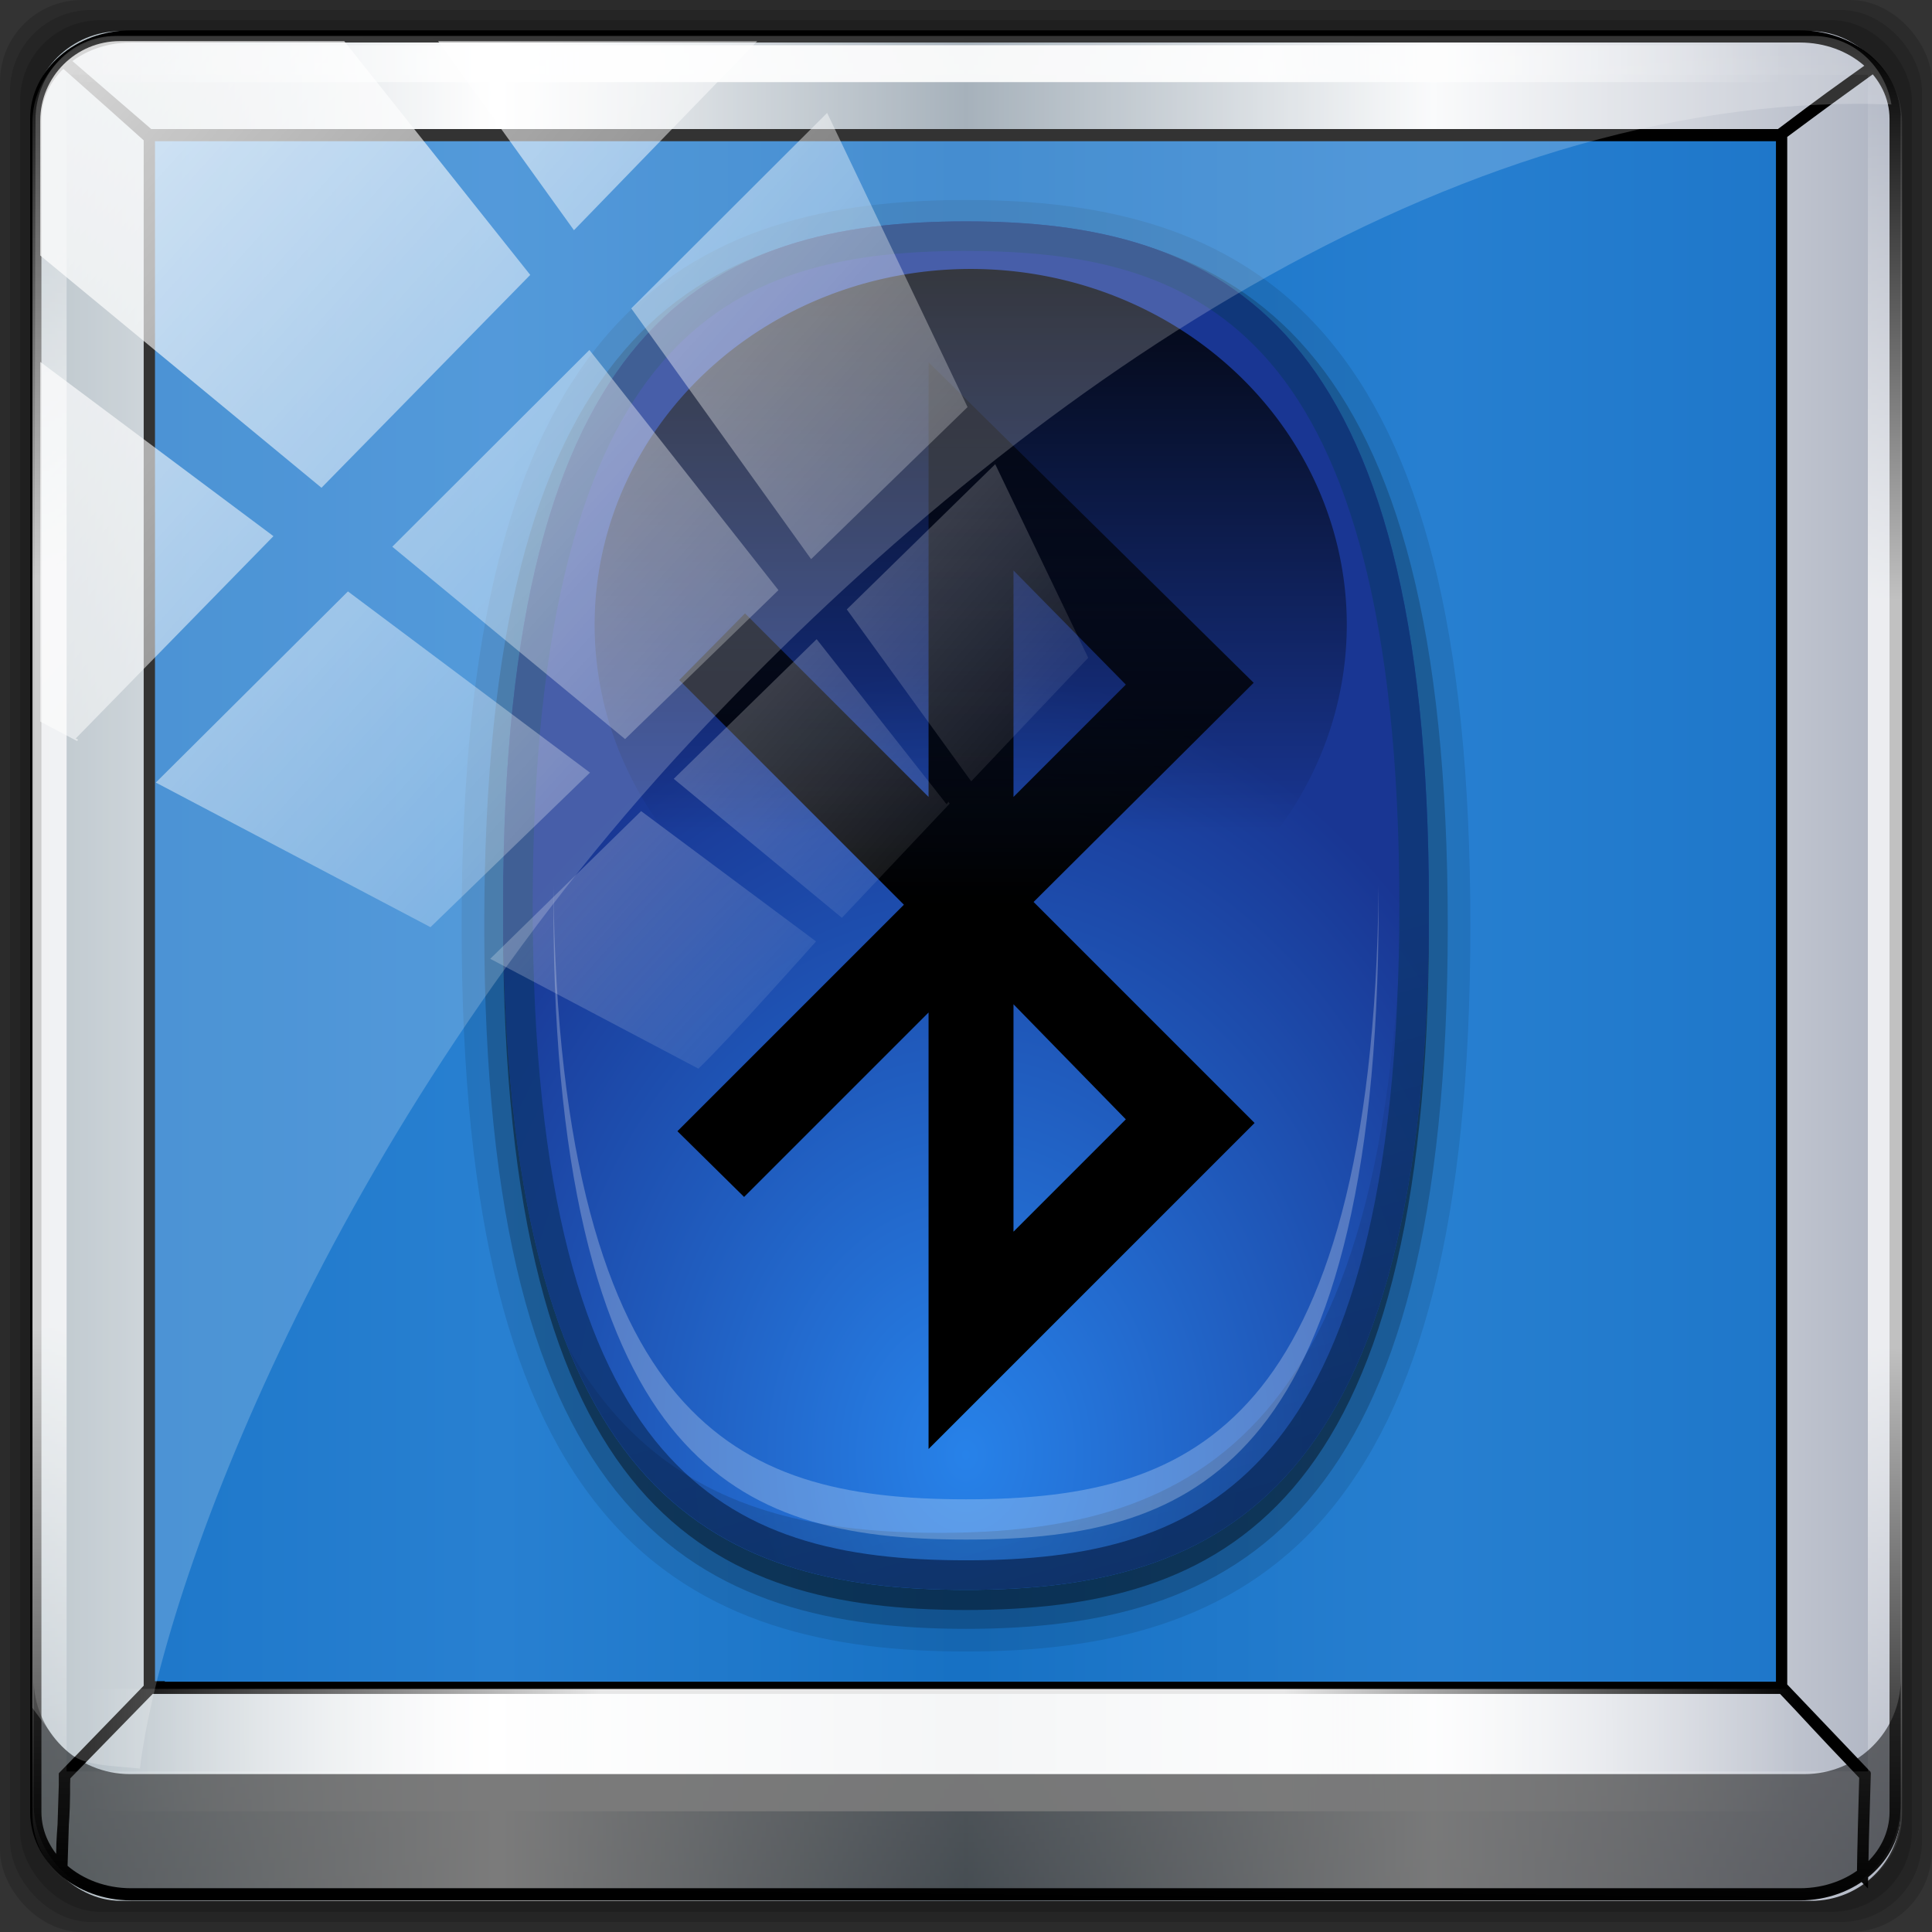 <?xml version="1.0" encoding="UTF-8" standalone="no"?>
<svg
   xmlns:dc="http://purl.org/dc/elements/1.1/"
   xmlns:cc="http://creativecommons.org/ns#"
   xmlns:rdf="http://www.w3.org/1999/02/22-rdf-syntax-ns#"
   xmlns:svg="http://www.w3.org/2000/svg"
   xmlns="http://www.w3.org/2000/svg"
   xmlns:xlink="http://www.w3.org/1999/xlink"
   xmlns:sodipodi="http://sodipodi.sourceforge.net/DTD/sodipodi-0.dtd"
   xmlns:inkscape="http://www.inkscape.org/namespaces/inkscape"
   height="96"
   width="96"
   version="1.1"
   id="svg2"
   inkscape:version="0.48.5 r10040"
   sodipodi:docname="cs-bluetooth.svg">
  <rect width="100%" height="100%" fill="#333333" stroke="none"/>
  <sodipodi:namedview
     pagecolor="#ffffff"
     bordercolor="#666666"
     borderopacity="1"
     objecttolerance="10"
     gridtolerance="10"
     guidetolerance="10"
     inkscape:pageopacity="0"
     inkscape:pageshadow="2"
     inkscape:window-width="651"
     inkscape:window-height="480"
     id="namedview85"
     showgrid="false"
     showguides="true"
     inkscape:guide-bbox="true"
     inkscape:zoom="0.89274212"
     inkscape:cx="28.908475"
     inkscape:cy="20.822142"
     inkscape:window-x="0"
     inkscape:window-y="0"
     inkscape:window-maximized="0"
     inkscape:current-layer="g4592" />
  <defs
     id="defs4">
    <linearGradient
       id="a"
       stop-color="#fff">
      <stop
         offset="0"
         id="stop7" />
      <stop
         stop-opacity="0"
         offset="1"
         id="stop9" />
    </linearGradient>
    <filter
       id="f"
       height="1.384"
       width="1.384"
       color-interpolation-filters="sRGB"
       y="-.192"
       x="-.192">
      <feGaussianBlur
         stdDeviation="5.28"
         id="feGaussianBlur12" />
    </filter>
    <linearGradient
       id="p"
       y2="138.66"
       xlink:href="#a"
       gradientUnits="userSpaceOnUse"
       x2="48"
       y1="20.221"
       x1="48" />
    <clipPath
       id="e">
      <rect
         rx="6"
         ry="6"
         height="84"
         width="84"
         y="6"
         x="6"
         fill="#fff"
         id="rect16" />
    </clipPath>
    <linearGradient
       id="b"
       y2="7.016"
       gradientUnits="userSpaceOnUse"
       x2="45.448"
       gradientTransform="matrix(1.006 0 0 .994 100 0)"
       y1="92.54"
       x1="45.448">
      <stop
         offset="0"
         id="stop19" />
      <stop
         stop-opacity=".588"
         offset="1"
         id="stop21" />
    </linearGradient>
    <linearGradient
       id="o"
       y2="34.886"
       xlink:href="#a"
       gradientUnits="userSpaceOnUse"
       x2="35.103"
       gradientTransform="matrix(1.057,0,0,1,11.126,9.51)"
       y1="6.854"
       x1="35.103" />
    <linearGradient
       id="n"
       y2="-6.548"
       xlink:href="#a"
       gradientUnits="userSpaceOnUse"
       x2="62.339"
       y1="48"
       x1="62.339" />
    <linearGradient
       id="m"
       y2="56.875"
       gradientUnits="userSpaceOnUse"
       x2="59.752"
       gradientTransform="matrix(-.671 0 0 -.708 90.936 93.333)"
       y1="16"
       x1="48.8">
      <stop
         offset="0"
         id="stop26" />
      <stop
         stop-opacity="0"
         offset="1"
         id="stop28" />
    </linearGradient>
    <radialGradient
       id="d"
       gradientUnits="userSpaceOnUse"
       cy="66.45"
       cx="48"
       gradientTransform="matrix(1.33,-7.4935e-8,9.5652e-8,1.698,-15.846,-37.549)"
       r="23">
      <stop
         stop-color="#2782e9"
         offset="0"
         id="stop31" />
      <stop
         stop-color="#193693"
         offset="1"
         id="stop33" />
    </radialGradient>
    <radialGradient
       id="c"
       xlink:href="#a"
       gradientUnits="userSpaceOnUse"
       cy="90.172"
       cx="48"
       gradientTransform="matrix(1.157 0 0 .996 -7.551 .197)"
       r="42" />
    <linearGradient
       id="k"
       y2="63.893"
       xlink:href="#a"
       gradientUnits="userSpaceOnUse"
       x2="36.357"
       y1="6"
       x1="36.357" />
    <linearGradient
       id="j"
       y2="5.988"
       gradientUnits="userSpaceOnUse"
       x2="48"
       gradientTransform="matrix(1.017,0,0,1.017,-1.103,-1.103)"
       y1="90"
       x1="48">
      <stop
         stop-color="#27429c"
         offset="0"
         id="stop38" />
      <stop
         stop-color="#5072e1"
         offset="1"
         id="stop40" />
    </linearGradient>
    <linearGradient
       id="i"
       y2="6"
       xlink:href="#b"
       gradientUnits="userSpaceOnUse"
       x2="32.251"
       gradientTransform="translate(0,1)"
       y1="90"
       x1="32.251" />
    <linearGradient
       id="h"
       y2="6"
       xlink:href="#b"
       gradientUnits="userSpaceOnUse"
       x2="32.251"
       gradientTransform="matrix(1.024 0 0 1.012 -1.143 .929)"
       y1="90"
       x1="32.251" />
    <linearGradient
       id="g"
       y2="90.239"
       xlink:href="#b"
       gradientUnits="userSpaceOnUse"
       x2="32.251"
       gradientTransform="matrix(1.024,0,0,-1.012,-1.143,98.071)"
       y1="6.132"
       x1="32.251" />
    <radialGradient
       inkscape:collect="always"
       xlink:href="#d"
       id="radialGradient3332"
       gradientUnits="userSpaceOnUse"
       gradientTransform="matrix(1.33,-7.4935e-8,9.5652e-8,1.698,-15.846,-37.549)"
       cx="48"
       cy="66.45"
       r="23" />
    <linearGradient
       inkscape:collect="always"
       xlink:href="#m"
       id="linearGradient3334"
       gradientUnits="userSpaceOnUse"
       gradientTransform="matrix(-0.671,0,0,-0.708,90.936,93.333)"
       x1="48.8"
       y1="16"
       x2="59.752"
       y2="56.875" />
    <linearGradient
       inkscape:collect="always"
       xlink:href="#a"
       id="linearGradient3336"
       gradientUnits="userSpaceOnUse"
       x1="62.339"
       y1="48"
       x2="62.339"
       y2="-6.548" />
    <linearGradient
       inkscape:collect="always"
       xlink:href="#a"
       id="linearGradient3338"
       gradientUnits="userSpaceOnUse"
       gradientTransform="matrix(1.057,0,0,1,11.126,9.51)"
       x1="35.103"
       y1="6.854"
       x2="35.103"
       y2="34.886" />
    <linearGradient
       inkscape:collect="always"
       xlink:href="#linearGradient4085-9"
       id="linearGradient4271"
       gradientUnits="userSpaceOnUse"
       x1="58"
       y1="19"
       x2="58"
       y2="120" />
    <linearGradient
       id="linearGradient4085-9">
      <stop
         id="stop4087-8"
         style="stop-color:#782121;stop-opacity:1"
         offset="0" />
      <stop
         id="stop4089-7"
         style="stop-color:#782121;stop-opacity:0"
         offset="1" />
    </linearGradient>
    <linearGradient
       x1="58"
       y1="19"
       x2="58"
       y2="120"
       id="linearGradient4091-9"
       xlink:href="#linearGradient4085-9"
       gradientUnits="userSpaceOnUse" />
    <linearGradient
       id="linearGradient4256">
      <stop
         id="stop4258"
         style="stop-color:#e6e6e6;stop-opacity:1"
         offset="0" />
      <stop
         id="stop4260"
         style="stop-color:#f5f5f5;stop-opacity:1"
         offset="1" />
    </linearGradient>
    <linearGradient
       x1="-73.494"
       y1="72.699"
       x2="-50.244"
       y2="159.476"
       id="linearGradient4071-6"
       xlink:href="#linearGradient3694-5-5"
       gradientUnits="userSpaceOnUse"
       gradientTransform="matrix(0.591,-0.158,-0.158,-0.591,103.354,109.3)" />
    <linearGradient
       id="linearGradient3694-5-5">
      <stop
         id="stop3696-3-1"
         style="stop-color:#e6e6e6;stop-opacity:1"
         offset="0" />
      <stop
         id="stop3698-7-3"
         style="stop-color:#f5f5f5;stop-opacity:1"
         offset="1" />
    </linearGradient>
    <linearGradient
       x1="-73.494"
       y1="72.699"
       x2="-50.244"
       y2="159.476"
       id="linearGradient4018-4"
       xlink:href="#linearGradient3694-5-5"
       gradientUnits="userSpaceOnUse"
       gradientTransform="matrix(0.591,-0.158,-0.158,-0.591,103.354,108.3)" />
    <linearGradient
       id="linearGradient4085">
      <stop
         id="stop4087"
         style="stop-color:#782121;stop-opacity:1"
         offset="0" />
      <stop
         id="stop4089"
         style="stop-color:#782121;stop-opacity:0"
         offset="1" />
    </linearGradient>
    <linearGradient
       id="linearGradient3694-5">
      <stop
         id="stop3696-3"
         style="stop-color:#e6e6e6;stop-opacity:1"
         offset="0" />
      <stop
         id="stop3698-7"
         style="stop-color:#f5f5f5;stop-opacity:1"
         offset="1" />
    </linearGradient>
    <linearGradient
       id="linearGradient3688-5">
      <stop
         id="stop3690-6"
         style="stop-color:#ad0d0d;stop-opacity:1"
         offset="0" />
      <stop
         id="stop3692-4"
         style="stop-color:#e02f11;stop-opacity:1"
         offset="1" />
    </linearGradient>
    <linearGradient
       x1="45.448"
       y1="92.54"
       x2="45.448"
       y2="7.017"
       id="ButtonShadow-6"
       gradientUnits="userSpaceOnUse"
       gradientTransform="scale(1.006,0.994)">
      <stop
         id="stop3750-7"
         style="stop-color:#000000;stop-opacity:1"
         offset="0" />
      <stop
         id="stop3752-1"
         style="stop-color:#000000;stop-opacity:0.588"
         offset="1" />
    </linearGradient>
    <linearGradient
       id="linearGradient3737-5">
      <stop
         id="stop3739-6"
         style="stop-color:#ffffff;stop-opacity:1"
         offset="0" />
      <stop
         id="stop3741-9"
         style="stop-color:#ffffff;stop-opacity:0"
         offset="1" />
    </linearGradient>
    <filter
       color-interpolation-filters="sRGB"
       id="filter3174-6">
      <feGaussianBlur
         id="feGaussianBlur3176-1"
         stdDeviation="1.71" />
    </filter>
    <linearGradient
       x1="36.357"
       y1="6"
       x2="36.357"
       y2="63.893"
       id="linearGradient3188-1"
       xlink:href="#linearGradient3737-5"
       gradientUnits="userSpaceOnUse" />
    <filter
       x="-0.192"
       y="-0.192"
       width="1.384"
       height="1.384"
       color-interpolation-filters="sRGB"
       id="filter3794-8">
      <feGaussianBlur
         id="feGaussianBlur3796-2"
         stdDeviation="5.28" />
    </filter>
    <linearGradient
       x1="48"
       y1="20.221"
       x2="48"
       y2="138.661"
       id="linearGradient3613-6"
       xlink:href="#linearGradient3737-5"
       gradientUnits="userSpaceOnUse" />
    <radialGradient
       cx="48"
       cy="90.172"
       r="42"
       fx="48"
       fy="90.172"
       id="radialGradient3619-0"
       xlink:href="#linearGradient3737-5"
       gradientUnits="userSpaceOnUse"
       gradientTransform="matrix(1.157,0,0,0.996,-7.551,0.197)" />
    <clipPath
       id="clipPath3613-3">
      <rect
         width="84"
         height="84"
         rx="6"
         ry="6"
         x="6"
         y="6"
         id="rect3615-8"
         style="fill:#ffffff;fill-opacity:1;fill-rule:nonzero;stroke:none" />
    </clipPath>
    <linearGradient
       x1="48"
       y1="90"
       x2="48"
       y2="5.988"
       id="linearGradient3617-6"
       xlink:href="#linearGradient3688-5"
       gradientUnits="userSpaceOnUse" />
    <linearGradient
       x1="45.448"
       y1="92.54"
       x2="45.448"
       y2="7.017"
       id="ButtonShadow-0-0"
       gradientUnits="userSpaceOnUse"
       gradientTransform="matrix(1.006,0,0,0.994,100,0)">
      <stop
         id="stop3750-8-7"
         style="stop-color:#000000;stop-opacity:1"
         offset="0" />
      <stop
         id="stop3752-5-5"
         style="stop-color:#000000;stop-opacity:0.588"
         offset="1" />
    </linearGradient>
    <linearGradient
       x1="32.251"
       y1="6.132"
       x2="32.251"
       y2="90.239"
       id="linearGradient3780-0"
       xlink:href="#ButtonShadow-0-0"
       gradientUnits="userSpaceOnUse"
       gradientTransform="matrix(1.024,0,0,1.012,-1.143,-98.071)" />
    <linearGradient
       x1="32.251"
       y1="6.132"
       x2="32.251"
       y2="90.239"
       id="linearGradient3772-8"
       xlink:href="#ButtonShadow-0-0"
       gradientUnits="userSpaceOnUse"
       gradientTransform="matrix(1.024,0,0,1.012,-1.143,-98.071)" />
    <linearGradient
       x1="32.251"
       y1="6.132"
       x2="32.251"
       y2="90.239"
       id="linearGradient3725-7"
       xlink:href="#ButtonShadow-0-0"
       gradientUnits="userSpaceOnUse"
       gradientTransform="matrix(1.024,0,0,1.012,-1.143,-98.071)" />
    <linearGradient
       x1="32.251"
       y1="6.132"
       x2="32.251"
       y2="90.239"
       id="linearGradient3721-2"
       xlink:href="#ButtonShadow-0-0"
       gradientUnits="userSpaceOnUse"
       gradientTransform="translate(0,-97)" />
    <linearGradient
       x1="32.251"
       y1="6.132"
       x2="32.251"
       y2="90.239"
       id="linearGradient3026-2"
       xlink:href="#ButtonShadow-0-0"
       gradientUnits="userSpaceOnUse"
       gradientTransform="matrix(1.024,0,0,1.012,-1.143,-98.071)" />
    <linearGradient
       x1="-73.494"
       y1="72.699"
       x2="-50.244"
       y2="159.476"
       id="linearGradient4018"
       xlink:href="#linearGradient3694-5"
       gradientUnits="userSpaceOnUse"
       gradientTransform="matrix(0.591,-0.158,-0.158,-0.591,103.354,108.3)" />
    <linearGradient
       x1="-73.494"
       y1="72.699"
       x2="-50.244"
       y2="159.476"
       id="linearGradient4071"
       xlink:href="#linearGradient3694-5"
       gradientUnits="userSpaceOnUse"
       gradientTransform="matrix(0.591,-0.158,-0.158,-0.591,103.354,109.3)" />
    <linearGradient
       x1="58"
       y1="19"
       x2="58"
       y2="120"
       id="linearGradient4091"
       xlink:href="#linearGradient4085"
       gradientUnits="userSpaceOnUse" />
    <linearGradient
       id="linearGradient3825-2">
      <stop
         offset="0"
         style="stop-color:#501616;stop-opacity:1"
         id="stop3827-3" />
      <stop
         offset="1"
         style="stop-color:#501616;stop-opacity:0"
         id="stop3829-5" />
    </linearGradient>
    <linearGradient
       gradientUnits="userSpaceOnUse"
       xlink:href="#linearGradient3825-2"
       id="linearGradient3831-5"
       y2="112"
       x2="55"
       y1="18"
       x1="55" />
    <linearGradient
       id="linearGradient3694-3">
      <stop
         offset="0"
         style="stop-color:#e6e6e6;stop-opacity:1"
         id="stop3696-7" />
      <stop
         offset="1"
         style="stop-color:#f5f5f5;stop-opacity:1"
         id="stop3698-6" />
    </linearGradient>
    <linearGradient
       gradientTransform="matrix(0.875,0,0,0.907,2.763,6.334)"
       gradientUnits="userSpaceOnUse"
       xlink:href="#linearGradient3694-3"
       id="linearGradient2936-5"
       y2="12.798"
       x2="62.337"
       y1="79.015"
       x1="62.337" />
    <linearGradient
       inkscape:collect="always"
       xlink:href="#linearGradient6139-0"
       id="linearGradient4701"
       gradientUnits="userSpaceOnUse"
       x1="1.567"
       y1="48"
       x2="94.433"
       y2="48" />
    <linearGradient
       id="linearGradient6139-0">
      <stop
         id="stop6141-2"
         offset="0"
         style="stop-color:#adb9c1;stop-opacity:1;" />
      <stop
         style="stop-color:#ffffff;stop-opacity:1;"
         offset="0.25"
         id="stop6151-0" />
      <stop
         style="stop-color:#909eaa;stop-opacity:1;"
         offset="0.5"
         id="stop6147-1" />
      <stop
         id="stop6149-4"
         offset="0.75"
         style="stop-color:#f9fafb;stop-opacity:1;" />
      <stop
         id="stop6143-4"
         offset="1"
         style="stop-color:#adb3c1;stop-opacity:1;" />
    </linearGradient>
    <linearGradient
       inkscape:collect="always"
       xlink:href="#linearGradient6139-0"
       id="linearGradient4699"
       gradientUnits="userSpaceOnUse"
       x1="1.567"
       y1="48"
       x2="94.433"
       y2="48" />
    <linearGradient
       id="linearGradient4727">
      <stop
         id="stop4729"
         offset="0"
         style="stop-color:#adb9c1;stop-opacity:1;" />
      <stop
         style="stop-color:#ffffff;stop-opacity:1;"
         offset="0.25"
         id="stop4731" />
      <stop
         style="stop-color:#909eaa;stop-opacity:1;"
         offset="0.5"
         id="stop4733" />
      <stop
         id="stop4735"
         offset="0.75"
         style="stop-color:#f9fafb;stop-opacity:1;" />
      <stop
         id="stop4737"
         offset="1"
         style="stop-color:#adb3c1;stop-opacity:1;" />
    </linearGradient>
    <linearGradient
       inkscape:collect="always"
       xlink:href="#linearGradient4341-9-4-5-2"
       id="linearGradient4703"
       gradientUnits="userSpaceOnUse"
       x1="46.033"
       y1="5.266"
       x2="45.093"
       y2="90.121" />
    <linearGradient
       id="linearGradient4341-9-4-5-2">
      <stop
         id="stop4343-2-5-2-4"
         offset="0"
         style="stop-color:#ffffff;stop-opacity:0;" />
      <stop
         style="stop-color:#ffffff;stop-opacity:1;"
         offset="0.3"
         id="stop3954-0-91" />
      <stop
         id="stop3956-8-3"
         offset="0.7"
         style="stop-color:#ffffff;stop-opacity:1;" />
      <stop
         id="stop4347-6-0-8-7"
         offset="1"
         style="stop-color:#ffffff;stop-opacity:0;" />
    </linearGradient>
    <linearGradient
       inkscape:collect="always"
       xlink:href="#linearGradient4341-9-4-5-2"
       id="linearGradient4705"
       gradientUnits="userSpaceOnUse"
       gradientTransform="matrix(1,0,0,0.947,0,0.724)"
       x1="6.972"
       y1="49.027"
       x2="83.689"
       y2="48.399" />
    <linearGradient
       id="linearGradient4746">
      <stop
         id="stop4748"
         offset="0"
         style="stop-color:#ffffff;stop-opacity:0;" />
      <stop
         style="stop-color:#ffffff;stop-opacity:1;"
         offset="0.3"
         id="stop4750" />
      <stop
         id="stop4752"
         offset="0.7"
         style="stop-color:#ffffff;stop-opacity:1;" />
      <stop
         id="stop4754"
         offset="1"
         style="stop-color:#ffffff;stop-opacity:0;" />
    </linearGradient>
    <linearGradient
       inkscape:collect="always"
       xlink:href="#linearGradient4213-7"
       id="linearGradient4707"
       gradientUnits="userSpaceOnUse"
       x1="2.771"
       y1="-28.642"
       x2="50.528"
       y2="14.514" />
    <linearGradient
       id="linearGradient4213-7"
       inkscape:collect="always">
      <stop
         id="stop4215-6"
         offset="0"
         style="stop-color:#ffffff;stop-opacity:1;" />
      <stop
         id="stop4217-5"
         offset="1"
         style="stop-color:#ffffff;stop-opacity:0;" />
    </linearGradient>
    <clipPath
       id="clipPath4156-4"
       clipPathUnits="userSpaceOnUse">
      <path
         inkscape:connector-curvature="0"
         id="path4158-0"
         d="m 27.046,-55.695 -14.214,13.321 0.061,0 15.653,21.771 10.231,-10.546 C 38.562,-32.302 27.468,-54.819 27.046,-55.695 z M 9.647,-39.383 -5.241,-25.321 15.988,-7.806 26.372,-18.383 9.647,-39.383 z m 31.491,12.951 -9.741,9.714 8.945,12.458 7.781,-7.555 -6.984,-14.617 z m -49.84,4.379 -13.754,12.982 26.283,13.846 0.061,-0.062 -0.123,-0.062 L 13.599,-5.401 -8.702,-22.053 z m 38.015,7.401 -9.803,9.775 11.579,9.559 7.628,-7.401 -8.669,-11.009 -0.735,-0.925 z m 20.187,5.674 -7.383,7.216 6.188,8.542 5.82,-6.137 -4.626,-9.621 z m -32.195,6.322 -9.557,9.498 13.662,7.185 7.934,-7.678 -12.039,-9.004 z m 23.312,2.374 -7.107,6.938 8.363,6.907 5.361,-5.674 -0.061,-0.092 -0.092,0.123 -6.464,-8.203 z m -8.73,8.542 -7.505,7.339 10.354,5.458 c 1.397,-1.321 5.675,-6.123 5.851,-6.322 L 31.886,8.26 z"
         style="opacity:0.6;fill:#ffffff;fill-opacity:1;stroke:none" />
    </clipPath>
    <linearGradient
       gradientUnits="userSpaceOnUse"
       xlink:href="#linearGradient3825"
       id="linearGradient3831"
       y2="112"
       x2="55"
       y1="18"
       x1="55" />
    <linearGradient
       gradientTransform="matrix(0.875,0,0,0.907,2.763,6.334)"
       gradientUnits="userSpaceOnUse"
       xlink:href="#linearGradient3694"
       id="linearGradient2936"
       y2="12.798"
       x2="62.337"
       y1="79.015"
       x1="62.337" />
    <linearGradient
       gradientTransform="matrix(1.024,0,0,1.012,-1.143,-98.071)"
       gradientUnits="userSpaceOnUse"
       xlink:href="#ButtonShadow-0"
       id="linearGradient3026"
       y2="90.239"
       x2="32.251"
       y1="6.132"
       x1="32.251" />
    <linearGradient
       gradientTransform="translate(0,-97)"
       gradientUnits="userSpaceOnUse"
       xlink:href="#ButtonShadow-0"
       id="linearGradient3721"
       y2="90.239"
       x2="32.251"
       y1="6.132"
       x1="32.251" />
    <linearGradient
       gradientTransform="matrix(1.024,0,0,1.012,-1.143,-98.071)"
       gradientUnits="userSpaceOnUse"
       xlink:href="#ButtonShadow-0"
       id="linearGradient3725"
       y2="90.239"
       x2="32.251"
       y1="6.132"
       x1="32.251" />
    <linearGradient
       gradientTransform="matrix(1.024,0,0,1.012,-1.143,-98.071)"
       gradientUnits="userSpaceOnUse"
       xlink:href="#ButtonShadow-0"
       id="linearGradient3772"
       y2="90.239"
       x2="32.251"
       y1="6.132"
       x1="32.251" />
    <linearGradient
       gradientTransform="matrix(1.024,0,0,1.012,-1.143,-98.071)"
       gradientUnits="userSpaceOnUse"
       xlink:href="#ButtonShadow-0"
       id="linearGradient3780"
       y2="90.239"
       x2="32.251"
       y1="6.132"
       x1="32.251" />
    <linearGradient
       gradientTransform="matrix(1.006,0,0,0.994,100,0)"
       gradientUnits="userSpaceOnUse"
       id="ButtonShadow-0"
       y2="7.017"
       x2="45.448"
       y1="92.54"
       x1="45.448">
      <stop
         offset="0"
         style="stop-color:#000000;stop-opacity:1"
         id="stop3750-8" />
      <stop
         offset="1"
         style="stop-color:#000000;stop-opacity:0.588"
         id="stop3752-5" />
    </linearGradient>
    <linearGradient
       gradientUnits="userSpaceOnUse"
       xlink:href="#linearGradient3688"
       id="linearGradient3617"
       y2="5.988"
       x2="48"
       y1="90"
       x1="48" />
    <clipPath
       id="clipPath3613">
      <rect
         style="fill:#ffffff;fill-opacity:1;fill-rule:nonzero;stroke:none"
         id="rect3615"
         y="6"
         x="6"
         ry="6"
         rx="6"
         height="84"
         width="84" />
    </clipPath>
    <radialGradient
       gradientTransform="matrix(1.157,0,0,0.996,-7.551,0.197)"
       gradientUnits="userSpaceOnUse"
       xlink:href="#linearGradient3737"
       id="radialGradient3619"
       fy="90.172"
       fx="48"
       r="42"
       cy="90.172"
       cx="48" />
    <linearGradient
       gradientUnits="userSpaceOnUse"
       xlink:href="#linearGradient3737"
       id="linearGradient3613"
       y2="138.661"
       x2="48"
       y1="20.221"
       x1="48" />
    <filter
       id="filter3794"
       color-interpolation-filters="sRGB"
       height="1.384"
       width="1.384"
       y="-0.192"
       x="-0.192">
      <feGaussianBlur
         stdDeviation="5.28"
         id="feGaussianBlur3796" />
    </filter>
    <linearGradient
       gradientUnits="userSpaceOnUse"
       xlink:href="#linearGradient3737"
       id="linearGradient3188"
       y2="63.893"
       x2="36.357"
       y1="6"
       x1="36.357" />
    <filter
       id="filter3174"
       color-interpolation-filters="sRGB">
      <feGaussianBlur
         stdDeviation="1.71"
         id="feGaussianBlur3176" />
    </filter>
    <linearGradient
       id="linearGradient3737">
      <stop
         offset="0"
         style="stop-color:#ffffff;stop-opacity:1"
         id="stop3739" />
      <stop
         offset="1"
         style="stop-color:#ffffff;stop-opacity:0"
         id="stop3741" />
    </linearGradient>
    <linearGradient
       gradientTransform="scale(1.006,0.994)"
       gradientUnits="userSpaceOnUse"
       id="ButtonShadow"
       y2="7.017"
       x2="45.448"
       y1="92.54"
       x1="45.448">
      <stop
         offset="0"
         style="stop-color:#000000;stop-opacity:1"
         id="stop3750" />
      <stop
         offset="1"
         style="stop-color:#000000;stop-opacity:0.588"
         id="stop3752" />
    </linearGradient>
    <linearGradient
       id="linearGradient3688">
      <stop
         offset="0"
         style="stop-color:#b30707;stop-opacity:1"
         id="stop3690" />
      <stop
         offset="1"
         style="stop-color:#e42c0d;stop-opacity:1"
         id="stop3692" />
    </linearGradient>
    <linearGradient
       id="linearGradient3694">
      <stop
         offset="0"
         style="stop-color:#e6e6e6;stop-opacity:1"
         id="stop3696" />
      <stop
         offset="1"
         style="stop-color:#f5f5f5;stop-opacity:1"
         id="stop3698" />
    </linearGradient>
    <linearGradient
       id="linearGradient3825">
      <stop
         offset="0"
         style="stop-color:#501616;stop-opacity:1"
         id="stop3827" />
      <stop
         offset="1"
         style="stop-color:#501616;stop-opacity:0"
         id="stop3829" />
    </linearGradient>
    <radialGradient
       inkscape:collect="always"
       xlink:href="#d-4"
       id="radialGradient3332-6"
       gradientUnits="userSpaceOnUse"
       gradientTransform="matrix(1.33,-7.4935e-8,9.5652e-8,1.698,-15.846,-37.549)"
       cx="48"
       cy="66.45"
       r="23" />
    <radialGradient
       id="d-4"
       gradientUnits="userSpaceOnUse"
       cy="66.45"
       cx="48"
       gradientTransform="matrix(1.33,-7.4935e-8,9.5652e-8,1.698,-15.846,-37.549)"
       r="23">
      <stop
         stop-color="#2782e9"
         offset="0"
         id="stop31-8" />
      <stop
         stop-color="#193693"
         offset="1"
         id="stop33-0" />
    </radialGradient>
    <linearGradient
       inkscape:collect="always"
       xlink:href="#m-4"
       id="linearGradient3334-3"
       gradientUnits="userSpaceOnUse"
       gradientTransform="matrix(-0.671,0,0,-0.708,90.936,93.333)"
       x1="48.8"
       y1="16"
       x2="59.752"
       y2="56.875" />
    <linearGradient
       id="m-4"
       y2="56.875"
       gradientUnits="userSpaceOnUse"
       x2="59.752"
       gradientTransform="matrix(-0.671,0,0,-0.708,90.936,93.333)"
       y1="16"
       x1="48.8">
      <stop
         offset="0"
         id="stop26-2" />
      <stop
         stop-opacity="0"
         offset="1"
         id="stop28-6" />
    </linearGradient>
    <linearGradient
       inkscape:collect="always"
       xlink:href="#a-6"
       id="linearGradient3336-3"
       gradientUnits="userSpaceOnUse"
       x1="62.339"
       y1="48"
       x2="62.339"
       y2="-6.548" />
    <linearGradient
       id="a-6"
       stop-color="#fff">
      <stop
         offset="0"
         id="stop7-4" />
      <stop
         stop-opacity="0"
         offset="1"
         id="stop9-8" />
    </linearGradient>
    <linearGradient
       inkscape:collect="always"
       xlink:href="#a-6"
       id="linearGradient3338-0"
       gradientUnits="userSpaceOnUse"
       gradientTransform="matrix(1.057,0,0,1,11.126,9.51)"
       x1="35.103"
       y1="6.854"
       x2="35.103"
       y2="34.886" />
    <linearGradient
       id="linearGradient3681"
       stop-color="#fff">
      <stop
         offset="0"
         id="stop3683" />
      <stop
         stop-opacity="0"
         offset="1"
         id="stop3685" />
    </linearGradient>
  </defs>
  <g
     id="g3624">
    <g
       id="layer1"
       inkscape:label="Layer 1"
       transform="translate(0,32)">
      <g
         id="g4592"
         transform="translate(0,-32)">
        <g
           id="layer2-5"
           inkscape:label="ombre-base">
          <rect
             ry="4.063"
             rx="4.063"
             y="0"
             x="0"
             height="96"
             width="96"
             id="rect4266"
             style="opacity:0.15;fill:#000000;fill-opacity:1;stroke:none" />
          <rect
             style="opacity:0.15;fill:#000000;fill-opacity:1;stroke:none"
             id="rect4240"
             width="95"
             height="95"
             x="0.5"
             y="0.5"
             rx="4.021"
             ry="4.021" />
          <rect
             ry="3.979"
             rx="3.979"
             y="1"
             x="1"
             height="94"
             width="94"
             id="rect4264"
             style="opacity:0.15;fill:#000000;fill-opacity:1;stroke:none" />
        </g>
        <g
           style="fill:url(#linearGradient4701);fill-opacity:1"
           id="layer4-1"
           inkscape:label="colore-globale">
          <rect
             style="fill:url(#linearGradient4699);fill-opacity:1;stroke:none;display:inline"
             id="rect4476"
             width="92.867"
             height="92.903"
             x="1.567"
             y="1.548"
             rx="4.431"
             ry="4.381" />
        </g>
        <rect
           y="6.8"
           x="7.5"
           height="77"
           width="81"
           id="rect4564"
           style="opacity:0.84;fill:#0169c9;fill-opacity:1;stroke:none" />
        <g
           id="g3320"
           transform="translate(7.5e-4,-3)">
          <path
             id="path65"
             d="m 48,12.938 c -6.616,0 -13.2,1.296 -17.875,6.75 -4.669,5.447 -7.188,14.498 -7.188,29.312 0,14.815 2.518,23.865 7.188,29.312 4.675,5.455 11.259,6.75 17.875,6.75 6.616,0 13.2,-1.296 17.875,-6.75 4.668,-5.447 7.186,-14.497 7.186,-29.312 0,-14.815 -2.518,-23.865 -7.187,-29.312 -4.675,-5.455 -11.259,-6.75 -17.875,-6.75 z"
             inkscape:connector-curvature="0"
             style="opacity:0.1" />
          <path
             id="path67"
             d="m 48,14.062 c -6.47,0 -12.606,1.248 -17,6.375 -4.394,5.127 -6.938,13.879 -6.938,28.562 0,14.684 2.543,23.436 6.938,28.562 4.394,5.127 10.53,6.375 17,6.375 6.47,0 12.606,-1.248 17,-6.375 C 69.394,72.436 71.938,63.684 71.938,49 71.938,34.316 69.394,25.564 65,20.438 60.606,15.311 54.47,14.062 48,14.062 z"
             inkscape:connector-curvature="0"
             style="opacity:0.2" />
          <path
             id="path69"
             d="M 71,49 C 71,78.143 60.696,83 48,83 35.304,83 25,78.143 25,49 25,19.857 35.304,15 48,15 c 12.696,0 23,4.857 23,34 z"
             inkscape:connector-curvature="0"
             style="opacity:0.4" />
          <path
             id="path71"
             d="M 71,48 C 71,77.143 60.696,82 48,82 35.304,82 25,77.143 25,48 25,18.857 35.304,14 48,14 c 12.696,0 23,4.857 23,34 z"
             style="fill:url(#radialGradient3332-6)"
             inkscape:connector-curvature="0" />
          <path
             id="path73"
             d="M 48,14 C 35.304,14 25,18.857 25,48 25,77.143 35.304,82 48,82 60.696,82 71,77.143 71,48 71,18.857 60.696,14 48,14 z m 0,1.469 c 6.159,0 11.321,1.125 15.125,5.562 3.804,4.438 6.406,12.572 6.406,26.969 0,14.397 -2.603,22.531 -6.406,26.969 -3.804,4.438 -8.966,5.562 -15.125,5.562 -6.159,0 -11.321,-1.125 -15.125,-5.562 -3.804,-4.44 -6.406,-12.574 -6.406,-26.971 0,-14.397 2.603,-22.531 6.406,-26.969 3.804,-4.438 8.966,-5.562 15.125,-5.562 z"
             inkscape:connector-curvature="0"
             style="opacity:0.87;fill:#103876" />
          <path
             id="path75"
             d="M 48.003,82 C 60.699,82 71,77.143 71,48 71,36.161 69.3,28.334 66.43,23.208 c 2.047,5.051 3.228,12.111 3.228,21.958 0,29.143 -10.301,34 -22.997,34 -7.538,0 -14.232,-1.717 -18.427,-9.208 4.012,9.898 11.363,12.042 19.769,12.042 z"
             style="opacity:0.2;fill:url(#linearGradient3334-3)"
             inkscape:connector-curvature="0" />
          <path
             id="path77"
             d="m 46.139,21 v 21.6 l -9.121,-9.121 -3.267,3.313 11.163,11.163 -11.254,11.254 3.313,3.267 9.166,-9.166 v 21.691 l 16.2,-16.201 -10.981,-10.982 10.936,-10.89 z m 4.22,10.346 5.582,5.672 -5.582,5.582 z m 0,21.555 5.582,5.718 -5.582,5.582 z"
             style="fill:url(#linearGradient3336-3);fill-rule:evenodd"
             inkscape:connector-curvature="0" />
          <path
             id="path79"
             d="m 66.92,34.042 a 18.687,17.678 0 1 1 -37.374,0 18.687,17.678 0 1 1 37.374,0 z"
             style="opacity:0.9;fill:url(#linearGradient3338-0)"
             inkscape:connector-curvature="0" />
          <path
             id="path81"
             d="m 27.5,47 c -0.003,0.337 0,0.656 0,1 0,14.276 2.601,22.164 6.156,26.312 3.556,4.149 8.315,5.188 14.344,5.188 6.028,0 10.788,-1.039 14.344,-5.188 3.555,-4.148 6.156,-12.036 6.156,-26.312 0,-0.344 0.003,-0.663 0,-1 -0.121,13.633 -2.686,21.264 -6.156,25.312 -3.556,4.149 -8.316,5.188 -14.344,5.188 -6.029,0 -10.788,-1.039 -14.344,-5.188 -3.47,-4.048 -6.035,-11.679 -6.156,-25.312 z"
             inkscape:connector-curvature="0"
             style="opacity:0.25;fill:#ffffff" />
          <path
             id="path83"
             d="m 48,14 c -12.696,0 -22.997,4.857 -22.997,34 0,11.839 1.7,19.666 4.57,24.792 -2.047,-5.051 -3.228,-12.111 -3.228,-21.958 0,-29.143 10.301,-34 22.997,-34 7.538,0 14.232,1.717 18.427,9.208 -4.012,-9.898 -11.363,-12.042 -19.769,-12.042 z"
             inkscape:connector-curvature="0"
             style="opacity:0" />
        </g>
        <g
           id="layer1-1"
           inkscape:label="struttura"
           transform="translate(0,48)"
           style="display:inline">
          <g
             transform="matrix(1.108,0,0,1.095,-3.711,-52.373)"
             id="g3540">
            <g
               transform="matrix(1.005,0,0,1.005,-0.091,-0.473)"
               id="g4426">
              <g
                 transform="matrix(1,0,0,0.998,-18.812,8.908)"
                 id="g4403">
                <g
                   id="g3430"
                   transform="matrix(-0.935,0,0,0.507,164.917,-44.869)">
                  <g
                     id="g3446"
                     transform="matrix(-0.636,0.042,-0.025,-1.052,92.672,115.534)" />
                </g>
                <g
                   transform="matrix(0.552,0,0,0.604,38.001,36.338)"
                   id="g4362" />
                <g
                   transform="matrix(1.002,0,0,0.507,-77.167,-44.966)"
                   id="g4370">
                  <g
                     transform="matrix(-0.636,0.042,-0.025,-1.052,92.672,115.534)"
                     id="g4372" />
                </g>
                <g
                   id="g4395"
                   transform="matrix(-0.55,0,0,0.601,73.749,27.649)">
                  <path
                     sodipodi:nodetypes="cccccccccccccccccccccccsssssssss"
                     inkscape:connector-curvature="0"
                     d="m 81.416,73.572 7.016,6.674 c -0.042,3.968 0.268,3.842 0.21,6.856 l -0.233,-6.886 -6.851,-6.554 c 0.063,0.024 -0.141,-0.09 -0.141,-0.09 z m 0.129,-116.847 -132.429,0 0,116.887 132.429,0 z m -0.007,0.182 c -0.066,-0.193 0.134,0.166 -0.13,-0.065 l 6.967,-5.577 c -3.857,3.163 -3.79,3.115 -6.836,5.642 z M -57.452,87.684 c -0.049,-2.679 -0.075,-3.505 -0.194,-7.549 l 6.717,-6.539 c -2.139,2.072 -2.545,2.57 -6.731,6.617 0.147,4.795 0.163,4.762 0.208,7.471 z m 6.627,-131.023 c -3.899,-2.687 -3.781,-2.596 -7.539,-5.12 3.566,2.367 3.495,2.295 7.539,5.12 z m 133.851,-7.365 -135.392,0 c -4.284,0 -7.733,2.769 -7.733,6.207 l 0,127.447 c 0,3.439 3.449,6.207 7.733,6.207 l 135.392,0 c 4.284,0 7.733,-2.769 7.733,-6.207 l 0,-127.447 c 0,-3.439 -3.449,-6.207 -7.733,-6.207 z"
                     style="font-size:medium;font-style:normal;font-variant:normal;font-weight:normal;font-stretch:normal;text-indent:0;text-align:start;text-decoration:none;line-height:normal;letter-spacing:normal;word-spacing:normal;text-transform:none;direction:ltr;block-progression:tb;writing-mode:lr-tb;text-anchor:start;baseline-shift:baseline;color:#000000;fill:none;stroke:#000000;stroke-width:0.916;stroke-miterlimit:4;stroke-opacity:1;stroke-dasharray:none;marker:none;visibility:visible;display:inline;overflow:visible;enable-background:accumulate;font-family:Sans;-inkscape-font-specification:Sans"
                     id="path4397" />
                </g>
              </g>
            </g>
            <path
               inkscape:connector-curvature="0"
               id="rect4474"
               d="m 8.858,5.617 c -2.242,0 -4.055,1.763 -4.055,3.927 l 0,76.769 c 0,2.164 1.813,3.927 4.055,3.927 l 75.736,0 c 2.242,0 4.055,-1.763 4.055,-3.927 l 0,-76.769 c 0,-2.164 -1.813,-3.927 -4.055,-3.927 l -75.736,0 z m -2.521,1.77 80.778,0 0,76.99 -80.778,0 0,-76.99 z"
               style="opacity:0.756;fill:url(#linearGradient4703);fill-opacity:1;stroke:none" />
            <path
               style="opacity:0.904;fill:url(#linearGradient4705);fill-opacity:1;stroke:none"
               d="m 8.858,6.044 c -2.242,0 -4.055,1.67 -4.055,3.719 l 0,72.706 c 0,2.049 1.813,3.719 4.055,3.719 l 75.736,0 c 2.242,0 4.055,-1.67 4.055,-3.719 l 0,-72.706 c 0,-2.049 -1.813,-3.719 -4.055,-3.719 l -75.736,0 z m -2.521,1.676 80.778,0 0,72.915 -80.778,0 0,-72.915 z"
               id="path4520"
               inkscape:connector-curvature="0" />
            <path
               inkscape:connector-curvature="0"
               id="rect4466"
               d="m 4.857,80.163 0,5.641 c 0,2.402 1.925,4.337 4.329,4.337 l 75.078,0 c 2.404,0 4.329,-1.935 4.329,-4.337 l 0,-5.641 c 0,2.402 -1.925,4.337 -4.329,4.337 l -75.078,0 c -2.404,0 -4.329,-1.935 -4.329,-4.337 z"
               style="fill:#000000;fill-opacity:0.519;stroke:none" />
          </g>
        </g>
        <g
           id="layer7"
           inkscape:label="luci-superiori">
          <rect
             transform="matrix(0.999,0,0,1,0.002,32.043)"
             style="opacity:0.8;fill:url(#linearGradient4707);fill-opacity:1;stroke:none"
             id="rect4146"
             width="92"
             height="92"
             x="2"
             y="-30"
             rx="3.957"
             ry="3.957"
             clip-path="url(#clipPath4156-4)" />
          <path
             sodipodi:nodetypes="ssccsscss"
             style="opacity:0.2;fill:#ffffff;fill-opacity:1;stroke:none"
             d="M 5.746,1.787 C 3.546,1.787 1.768,3.647 1.764,5.943 L 1.6,84.855 c 2.112,2.844 1.838,2.719 5.354,3.022 C 8.006,79.014 16.428,56.045 34.331,36.839 49.801,20.243 71.107,5.158 92.385,5.158 c 0.539,0 1.063,0.022 1.599,0.033 C 93.65,3.252 92.052,1.787 90.096,1.787 z"
             id="rect4190"
             inkscape:connector-curvature="0" />
        </g>
        <g
           transform="translate(-129.889,59.239)"
           id="g4213">
          <g
             id="layer2-8"
             style="display:none">
            <rect
               width="86"
               height="85"
               rx="6"
               ry="6"
               x="5"
               y="7"
               id="rect3745-8"
               style="opacity:0.9;fill:url(#ButtonShadow-6);fill-opacity:1;fill-rule:nonzero;stroke:none;filter:url(#filter3174-6)" />
          </g>
        </g>
      </g>
    </g>
    <g
       style="display:none"
       id="layer2">
      <rect
         style="opacity:0.9;fill:url(#ButtonShadow);fill-opacity:1;fill-rule:nonzero;stroke:none;filter:url(#filter3174)"
         id="rect3745"
         y="7"
         x="5"
         ry="6"
         rx="6"
         height="85"
         width="86" />
    </g>
    <g
       id="layer5" />
  </g>
</svg>
